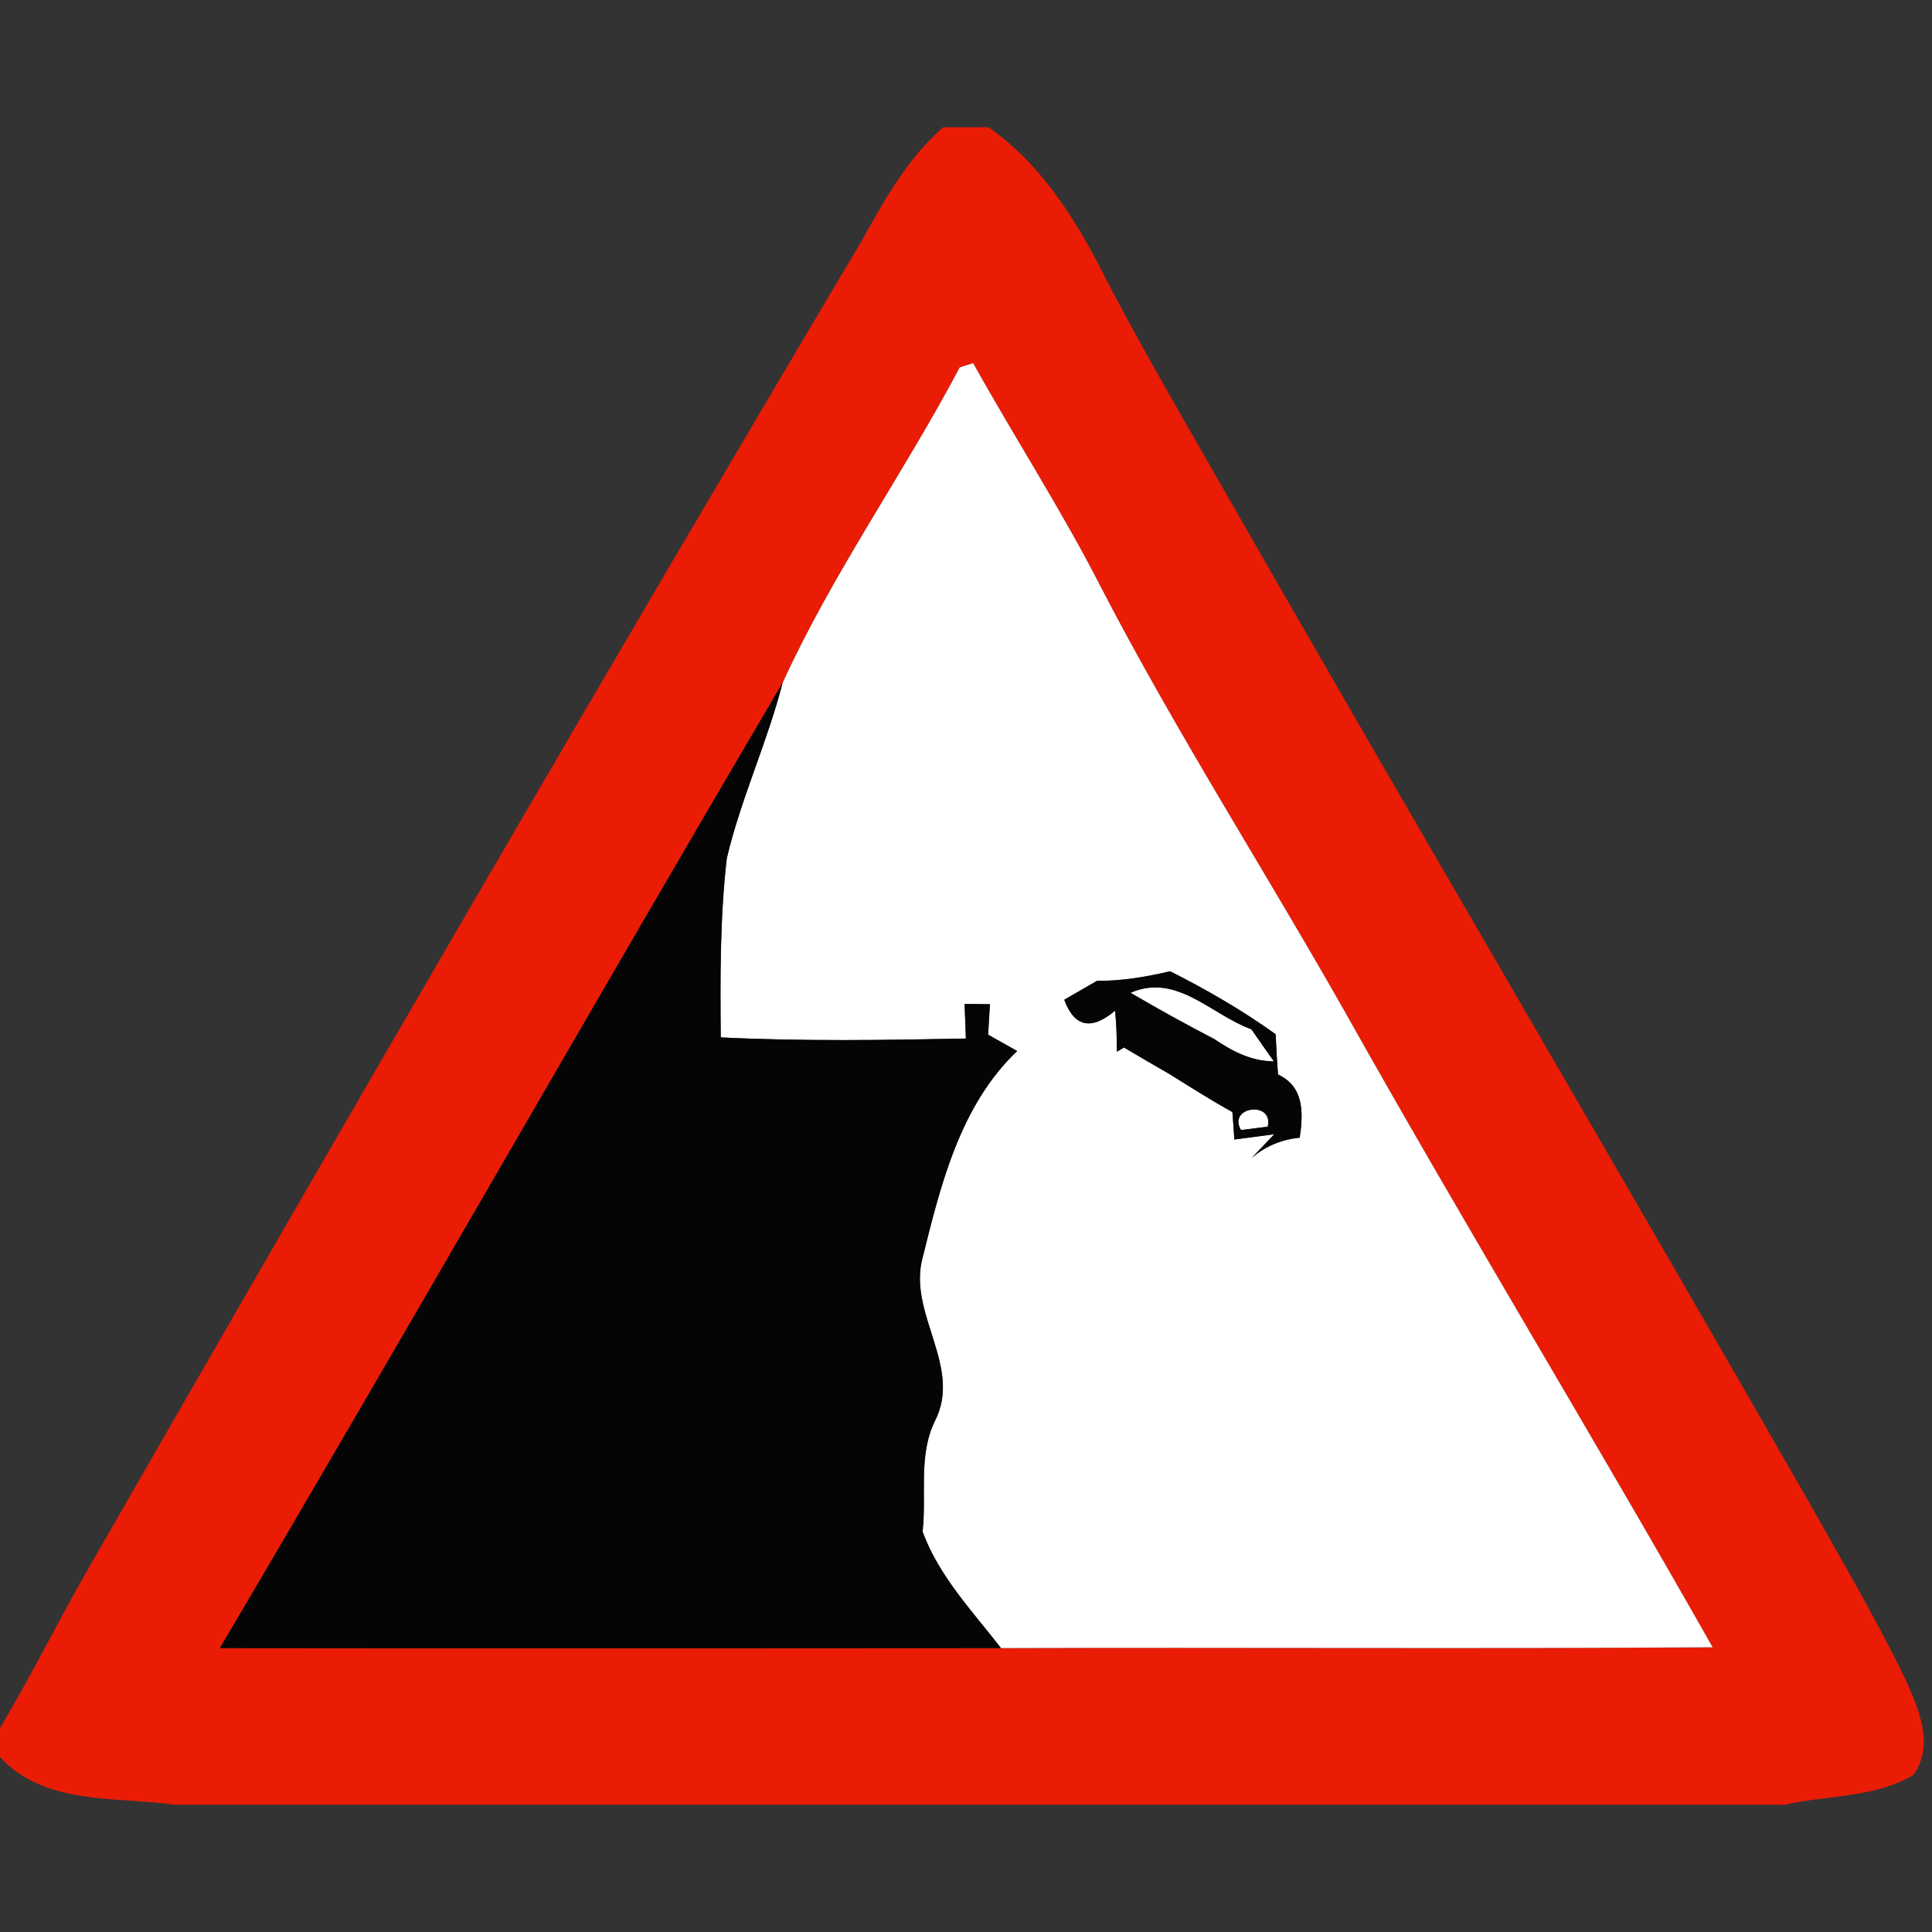 <?xml version="1.0" encoding="utf-8"?>
<!-- Generated by IcoMoon.io -->
<!DOCTYPE svg PUBLIC "-//W3C//DTD SVG 1.1//EN" "http://www.w3.org/Graphics/SVG/1.1/DTD/svg11.dtd">
<svg version="1.1" xmlns="http://www.w3.org/2000/svg" xmlns:xlink="http://www.w3.org/1999/xlink" width="24" height="24" viewBox="0 0 24 24">
<rect x="0" y="0" width="24" height="24" fill="#333333" stroke="none"/>
<path fill="#ea1c05" d="M11.714 1.581h0.566c0.611 0.424 1.029 1.062 1.37 1.71 0.461 0.911 0.982 1.791 1.486 2.677 2.43 4.245 4.912 8.462 7.344 12.706 0.407 0.724 0.829 1.441 1.191 2.189 0.164 0.366 0.365 0.821 0.095 1.188-0.479 0.285-1.066 0.247-1.594 0.368h-20.006c-0.737-0.103-1.611 0.010-2.166-0.592v-0.362c0.423-0.706 0.782-1.449 1.199-2.157 3.139-5.468 6.302-10.922 9.521-16.343 0.273-0.5 0.563-1.002 0.995-1.384M11.921 4.564c-0.7 1.324-1.579 2.558-2.2 3.919-2.347 3.987-4.638 8.006-6.989 11.99 3.234 0.004 6.468 0.003 9.703 0 2.946-0.010 5.894 0.010 8.84-0.010-1.497-2.643-3.077-5.238-4.564-7.887-1-1.766-2.1-3.479-3.034-5.28-0.486-0.953-1.069-1.851-1.588-2.785-0.042 0.013-0.126 0.040-0.168 0.053z"></path>
<path fill="#fff" d="M11.921 4.564c0.042-0.013 0.126-0.040 0.168-0.053 0.519 0.934 1.102 1.832 1.588 2.785 0.934 1.801 2.034 3.514 3.034 5.28 1.487 2.649 3.067 5.244 4.564 7.887-2.946 0.020-5.894 0-8.84 0.010-0.355-0.458-0.77-0.891-0.974-1.446 0.052-0.461-0.057-0.943 0.154-1.377 0.338-0.658-0.312-1.306-0.165-1.98 0.23-0.927 0.467-1.929 1.186-2.614-0.121-0.068-0.24-0.135-0.361-0.203 0.006-0.093 0.017-0.283 0.023-0.378l-0.315-0.004c0.004 0.108 0.013 0.322 0.016 0.43-1.015 0.020-2.031 0.036-3.045-0.014-0.007-0.742-0.010-1.487 0.075-2.225 0.175-0.743 0.503-1.439 0.693-2.179 0.621-1.361 1.5-2.595 2.2-3.919M13.625 12.185c-0.102 0.059-0.305 0.175-0.405 0.234 0.126 0.339 0.336 0.384 0.632 0.135 0.016 0.17 0.023 0.339 0.020 0.51l0.091-0.052c0.187 0.112 0.375 0.221 0.563 0.329 0.259 0.161 0.516 0.325 0.783 0.473 0.007 0.085 0.019 0.256 0.024 0.341 0.124-0.017 0.372-0.050 0.496-0.066l-0.282 0.297c0.168-0.148 0.375-0.233 0.598-0.254 0.045-0.308 0.056-0.632-0.27-0.785-0.013-0.167-0.022-0.333-0.029-0.5-0.415-0.297-0.857-0.553-1.311-0.782-0.299 0.070-0.604 0.122-0.911 0.119z"></path>
<path fill="#fff" d="M14.044 12.333c0.573-0.252 1.003 0.273 1.502 0.453 0.069 0.101 0.208 0.299 0.279 0.398-0.277 0.001-0.517-0.125-0.74-0.276-0.352-0.184-0.7-0.374-1.040-0.575z"></path>
<path fill="#fff" d="M15.416 14.038c-0.172-0.295 0.41-0.368 0.332-0.042-0.083 0.010-0.249 0.032-0.332 0.042z"></path>
<path fill="#050505" d="M2.732 20.473c2.351-3.984 4.642-8.003 6.989-11.99-0.19 0.74-0.517 1.436-0.693 2.179-0.085 0.737-0.082 1.483-0.075 2.225 1.015 0.050 2.031 0.034 3.045 0.014-0.003-0.108-0.012-0.322-0.016-0.43l0.315 0.004c-0.006 0.095-0.017 0.285-0.023 0.378 0.121 0.068 0.24 0.135 0.361 0.203-0.719 0.686-0.956 1.687-1.186 2.614-0.147 0.674 0.503 1.322 0.165 1.98-0.211 0.434-0.102 0.915-0.154 1.377 0.204 0.555 0.619 0.987 0.974 1.446-3.235 0.003-6.47 0.004-9.703 0z"></path>
<path fill="#050505" d="M13.625 12.185c0.308 0.003 0.612-0.049 0.911-0.119 0.454 0.228 0.895 0.484 1.311 0.782 0.007 0.167 0.016 0.333 0.029 0.5 0.326 0.152 0.315 0.477 0.27 0.785-0.223 0.022-0.43 0.106-0.598 0.254l0.282-0.297c-0.124 0.016-0.372 0.049-0.496 0.066-0.006-0.085-0.017-0.256-0.024-0.341-0.267-0.148-0.525-0.312-0.783-0.473-0.188-0.108-0.377-0.217-0.563-0.329l-0.091 0.052c0.003-0.171-0.004-0.341-0.020-0.51-0.296 0.249-0.506 0.204-0.632-0.135 0.101-0.059 0.303-0.175 0.405-0.234M14.044 12.333c0.341 0.201 0.688 0.391 1.040 0.575 0.223 0.151 0.463 0.277 0.74 0.276-0.070-0.099-0.21-0.297-0.279-0.398-0.499-0.18-0.928-0.704-1.502-0.453M15.416 14.038c0.083-0.010 0.249-0.032 0.332-0.042 0.078-0.326-0.504-0.253-0.332 0.042z"></path>
</svg>
